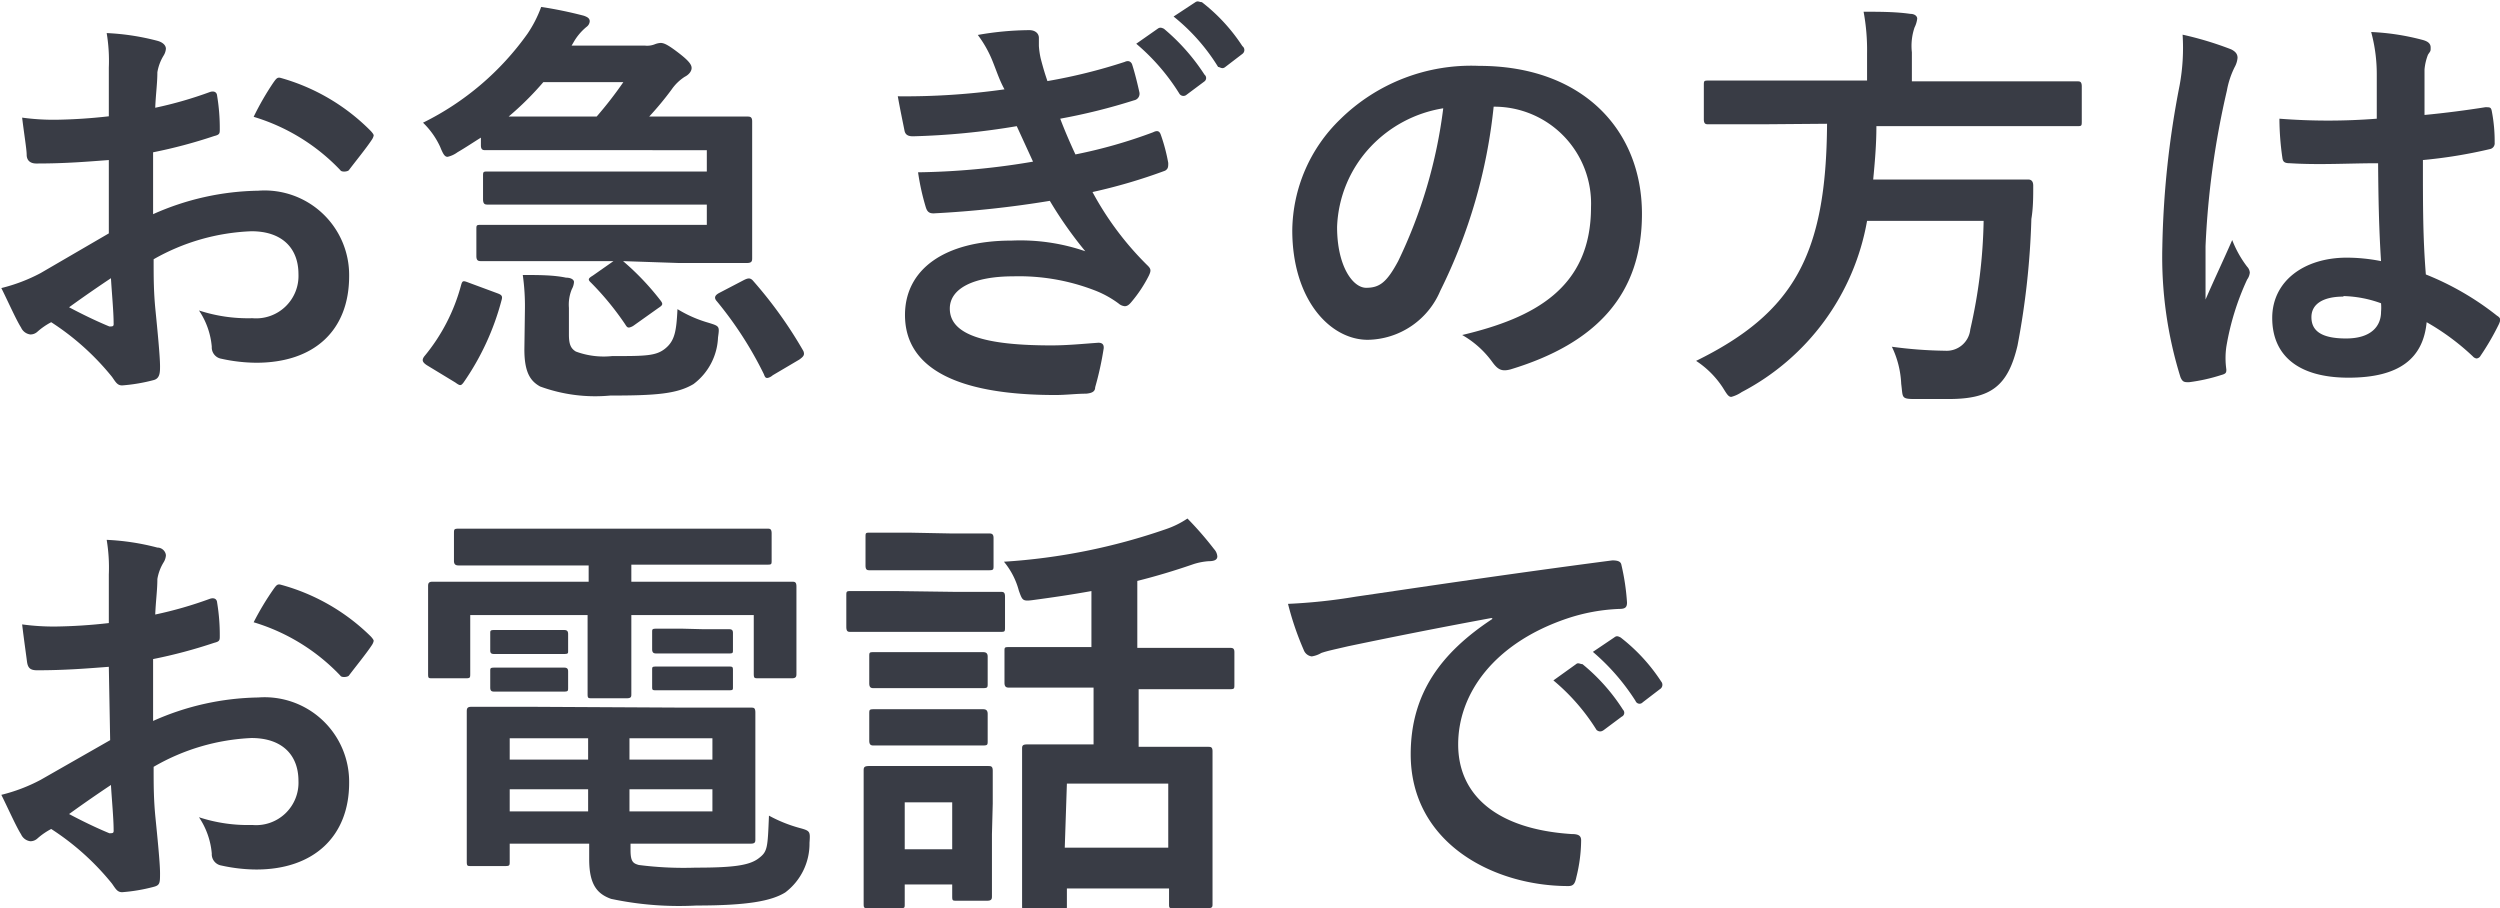 <svg xmlns="http://www.w3.org/2000/svg" viewBox="0 0 93.73 34.05"><defs><style>.cls-1{fill:#393c45;}</style></defs><title>i-texttel1</title><g id="Layer_2" data-name="Layer 2"><g id="SVG"><path class="cls-1" d="M4.08,6c-.8.06-1.62.13-2.69.13C1.12,6.14,1,6,1,5.8S.9,5,.83,4.41a8.75,8.75,0,0,0,1.25.08,19.76,19.76,0,0,0,2-.13c0-.53,0-1.13,0-1.82A6.34,6.34,0,0,0,4,1.24a9,9,0,0,1,1.9.29c.19.05.32.16.32.3a.57.57,0,0,1-.09.26,1.74,1.74,0,0,0-.23.62c0,.42-.06.82-.08,1.33a14.94,14.94,0,0,0,2.05-.59c.15-.05.26,0,.27.14a7.44,7.44,0,0,1,.1,1.25c0,.16,0,.21-.21.26a18.73,18.73,0,0,1-2.29.61c0,.76,0,1.55,0,2.32a10,10,0,0,1,3.94-.88,3.17,3.17,0,0,1,3.41,3.2c0,2.05-1.32,3.25-3.48,3.25a6.22,6.22,0,0,1-1.31-.15A.43.43,0,0,1,7.94,13a2.87,2.87,0,0,0-.48-1.36,5.89,5.89,0,0,0,2,.29,1.59,1.59,0,0,0,1.73-1.65c0-1-.64-1.61-1.76-1.61A8,8,0,0,0,5.76,9.72c0,.68,0,1.22.07,1.92S6,13.36,6,13.73c0,.22,0,.46-.24.52a6.47,6.47,0,0,1-1.18.2c-.18,0-.24-.12-.38-.32a9.67,9.67,0,0,0-2.28-2.05,2.56,2.56,0,0,0-.51.35.39.39,0,0,1-.27.11.44.44,0,0,1-.35-.26c-.18-.28-.5-1-.74-1.48a6.38,6.38,0,0,0,1.47-.56L4.08,8.75ZM2.59,11.52c.45.24,1,.51,1.51.72.13,0,.17,0,.16-.13,0-.42-.07-1.15-.1-1.68C3.71,10.73,3.17,11.1,2.59,11.52Zm7.65-8.41c.12-.17.16-.22.28-.19a7.65,7.65,0,0,1,3.39,2c.06.07.1.12.1.16a.43.43,0,0,1-.07.16c-.21.32-.62.82-.86,1.14-.05.06-.28.08-.32,0a7.43,7.43,0,0,0-3.25-2A10.45,10.45,0,0,1,10.24,3.11Z"/><path class="cls-1" d="M23.36,9.79a9.81,9.81,0,0,1,1.4,1.47c.11.14.09.18-.08.29l-.9.64a.48.48,0,0,1-.19.09c-.05,0-.08,0-.15-.12a10.78,10.78,0,0,0-1.28-1.56c-.13-.12-.11-.16.07-.27L23,9.79H20.15c-1.49,0-2,0-2.1,0s-.19,0-.19-.19v-1c0-.16,0-.17.19-.17s.61,0,2.1,0H26.5V7.67H20.43c-1.52,0-2.05,0-2.14,0s-.18,0-.18-.2V6.62c0-.18,0-.19.18-.19s.62,0,2.14,0H26.5v-.8H20.39c-1.54,0-2.09,0-2.18,0s-.18,0-.18-.18V5.16c-.29.18-.57.37-.88.55a1,1,0,0,1-.37.17c-.11,0-.17-.11-.28-.38a3,3,0,0,0-.64-.9,10.51,10.51,0,0,0,3.92-3.34,4.57,4.57,0,0,0,.51-1,15.38,15.38,0,0,1,1.6.33c.14.05.22.1.22.21A.28.28,0,0,1,22,1a2.06,2.06,0,0,0-.51.61l-.06.1h2.75a.77.77,0,0,0,.37-.05.68.68,0,0,1,.22-.05c.13,0,.29.08.68.38s.48.44.48.56-.1.25-.26.33a1.77,1.77,0,0,0-.5.49,11.83,11.83,0,0,1-.83,1h1.09c1.66,0,2.48,0,2.58,0s.19,0,.19.18,0,.56,0,1.55v2c0,1,0,1.47,0,1.57s0,.19-.19.19-.92,0-2.58,0ZM18.66,11c.16.06.19.11.14.27a9.72,9.72,0,0,1-1.42,3.07c-.1.13-.13.13-.31,0L16,13.69c-.18-.12-.18-.2-.1-.32a7,7,0,0,0,1.39-2.69c.05-.17.08-.16.29-.08Zm3.71-6.63a14.65,14.65,0,0,0,1-1.29h-3a11.32,11.32,0,0,1-1.3,1.29Zm-2.69,7.27a8.34,8.34,0,0,0-.08-1.33c.59,0,1.15,0,1.62.1.21,0,.3.09.3.16a.63.63,0,0,1-.08.27,1.51,1.51,0,0,0-.11.7v1c0,.35.06.52.26.64a3,3,0,0,0,1.36.17c1.25,0,1.65,0,2-.29s.41-.65.45-1.47a4.69,4.69,0,0,0,1.16.51c.42.13.42.13.36.55A2.3,2.3,0,0,1,26,14.4c-.62.37-1.42.43-3.12.43a6,6,0,0,1-2.63-.34c-.36-.2-.59-.52-.59-1.39Zm8.21-1.14c.16-.08.23-.08.32,0a16.12,16.12,0,0,1,1.91,2.66c.06.15,0,.21-.15.32l-1,.59a.42.42,0,0,1-.19.1c-.06,0-.09,0-.14-.14a13.88,13.88,0,0,0-1.76-2.73c-.11-.12-.1-.22.09-.32Z"/><path class="cls-1" d="M37.22,2.31a4.3,4.3,0,0,0-.56-1,11.46,11.46,0,0,1,1.93-.18c.23,0,.36.13.36.29s0,.21,0,.3a2.93,2.93,0,0,0,.07.48c.11.42.16.57.25.84a20.49,20.49,0,0,0,2.9-.72c.15-.07.23,0,.27.08.1.3.21.75.28,1.07a.25.25,0,0,1-.2.29,22.39,22.39,0,0,1-2.77.69c.15.4.36.89.57,1.34a18.61,18.61,0,0,0,2.91-.83c.16-.08.24-.05.29.09a6.63,6.63,0,0,1,.28,1.06c0,.14,0,.22-.12.29a20.49,20.49,0,0,1-2.72.8A11.52,11.52,0,0,0,43,9.93c.16.15.16.21.08.39a5,5,0,0,1-.66,1c-.09.11-.16.16-.25.16a.4.4,0,0,1-.23-.1,3.77,3.77,0,0,0-.94-.51,7.87,7.87,0,0,0-3-.51c-1.51,0-2.39.46-2.39,1.21,0,1,1.36,1.38,3.81,1.38.6,0,1.19-.06,1.76-.1.16,0,.21.08.2.21a12,12,0,0,1-.32,1.46c0,.16-.12.22-.34.24-.37,0-.75.05-1.15.05-3.68,0-5.64-1-5.64-3,0-1.71,1.48-2.79,4-2.79a7.49,7.49,0,0,1,2.76.4,15.09,15.09,0,0,1-1.33-1.89A39.07,39.07,0,0,1,35,8c-.17,0-.24-.07-.29-.23a8.91,8.91,0,0,1-.29-1.31,27.57,27.57,0,0,0,4.31-.4l-.61-1.33a27.26,27.26,0,0,1-3.89.38c-.19,0-.29-.06-.32-.22s-.16-.77-.25-1.28a26.6,26.6,0,0,0,4-.26C37.47,3,37.38,2.71,37.22,2.31ZM43.4,1.08c.08-.06.14-.05.24,0a7.69,7.69,0,0,1,1.52,1.72.16.16,0,0,1,0,.25l-.67.5a.18.18,0,0,1-.28-.05,7.91,7.91,0,0,0-1.61-1.86Zm1.42-1c.1-.06.14,0,.24,0a6.72,6.72,0,0,1,1.52,1.65.18.18,0,0,1,0,.29l-.64.49c-.12.1-.2,0-.27,0A7.34,7.34,0,0,0,44,.62Z"/><path class="cls-1" d="M56,4a20.1,20.1,0,0,1-2,6.9,3,3,0,0,1-2.72,1.84c-1.41,0-2.83-1.5-2.83-4.11a5.88,5.88,0,0,1,1.8-4.16,7,7,0,0,1,5.21-2c3.84,0,6.1,2.37,6.1,5.55,0,3-1.69,4.85-4.93,5.83-.34.09-.48,0-.69-.29a3.57,3.57,0,0,0-1.12-1c2.7-.64,4.83-1.76,4.83-4.79A3.63,3.63,0,0,0,56,4ZM51.38,5.51a4.62,4.62,0,0,0-1.25,3c0,1.47.59,2.28,1.09,2.28s.77-.2,1.2-1a18.37,18.37,0,0,0,1.69-5.73A4.79,4.79,0,0,0,51.38,5.51Z"/><path class="cls-1" d="M66.06,4.66c-1.42,0-1.9,0-2,0s-.18,0-.18-.19V3.21c0-.18,0-.19.18-.19s.59,0,2,0H70V2A7.85,7.85,0,0,0,69.87.44c.58,0,1.2,0,1.75.08.16,0,.26.08.26.18a1,1,0,0,1-.1.33,2.16,2.16,0,0,0-.1.93V3.05h4.21c1.44,0,1.92,0,2,0s.16,0,.16.19v1.3c0,.17,0,.19-.16.19s-.58,0-2,0H70.35c0,.71-.06,1.37-.12,2h3.92c1.34,0,1.79,0,1.89,0s.19.05.19.23c0,.41,0,.84-.07,1.25a29.71,29.71,0,0,1-.52,4.75c-.36,1.52-1,2-2.58,2-.29,0-.74,0-1.27,0s-.44-.06-.51-.57A3.54,3.54,0,0,0,70.93,13a16.16,16.16,0,0,0,2,.15.89.89,0,0,0,.94-.8,19.49,19.49,0,0,0,.5-4.07H70A9,9,0,0,1,65.3,14.7a1.25,1.25,0,0,1-.39.18c-.11,0-.17-.11-.32-.35a3.45,3.45,0,0,0-1-1c3.68-1.81,4.88-4,4.91-8.89Z"/><path class="cls-1" d="M83.65,1.85c.18.09.24.19.24.32a.88.88,0,0,1-.11.35,3.26,3.26,0,0,0-.29.88,31.67,31.67,0,0,0-.8,5.83c0,.64,0,1.37,0,2,.32-.74.65-1.43,1-2.23a4.07,4.07,0,0,0,.56,1,.36.36,0,0,1,.1.22.53.53,0,0,1-.1.26A9.81,9.81,0,0,0,83.47,13a3,3,0,0,0,0,.85c0,.11,0,.16-.19.21a6.63,6.63,0,0,1-1.21.27c-.17,0-.24,0-.32-.19a15.16,15.16,0,0,1-.68-4.88,34.41,34.41,0,0,1,.65-6.07,7.76,7.76,0,0,0,.11-1.89A12.54,12.54,0,0,1,83.65,1.85Zm5.51,4.27c-1.09,0-2.21.07-3.3,0-.21,0-.27-.05-.29-.21a10.48,10.48,0,0,1-.11-1.46,23.42,23.42,0,0,0,3.65,0c0-.58,0-1.09,0-1.68a6.05,6.05,0,0,0-.21-1.57,9,9,0,0,1,1.94.3c.18.05.29.13.29.28s0,.12-.1.27a2,2,0,0,0-.13.56c0,.54,0,1,0,1.7.75-.07,1.59-.18,2.28-.29.19,0,.22,0,.25.19a5.9,5.9,0,0,1,.1,1.14.22.22,0,0,1-.18.24A18.18,18.18,0,0,1,90.84,6c0,1.79,0,2.92.11,4.29a10.65,10.65,0,0,1,2.66,1.54c.14.09.16.14.08.32A9.55,9.55,0,0,1,93,13.34a.19.19,0,0,1-.15.1.23.23,0,0,1-.14-.08,8.93,8.93,0,0,0-1.73-1.28c-.13,1.34-1,2.08-2.93,2.08s-2.86-.87-2.86-2.24,1.18-2.26,2.8-2.26a6.61,6.61,0,0,1,1.28.13C89.19,8.56,89.17,7.39,89.16,6.12Zm-1.3,5c-.75,0-1.2.27-1.2.77s.35.8,1.3.8,1.31-.47,1.31-1a1.83,1.83,0,0,0,0-.32A4.43,4.43,0,0,0,87.86,11.1Z"/><path class="cls-1" d="M4.08,25c-.8.06-1.62.13-2.69.13-.27,0-.35-.1-.38-.34S.9,24,.83,23.41a8.75,8.75,0,0,0,1.25.08,19.76,19.76,0,0,0,2-.13c0-.53,0-1.13,0-1.82A6.34,6.34,0,0,0,4,20.24a9,9,0,0,1,1.9.29c.19,0,.32.16.32.3a.57.57,0,0,1-.09.26,1.74,1.74,0,0,0-.23.62c0,.42-.06.82-.08,1.33a14.94,14.94,0,0,0,2.05-.59c.15-.05.26,0,.27.14a7.44,7.44,0,0,1,.1,1.25c0,.16,0,.21-.21.26a18.73,18.73,0,0,1-2.29.61c0,.76,0,1.55,0,2.32a10,10,0,0,1,3.94-.88,3.17,3.17,0,0,1,3.41,3.2c0,2-1.32,3.25-3.48,3.25a6.22,6.22,0,0,1-1.31-.15A.43.43,0,0,1,7.94,32a2.87,2.87,0,0,0-.48-1.36,5.89,5.89,0,0,0,2,.29,1.59,1.59,0,0,0,1.73-1.65c0-1-.64-1.61-1.76-1.61a8,8,0,0,0-3.67,1.08c0,.68,0,1.22.07,1.92S6,32.36,6,32.73s0,.46-.24.52a6.47,6.47,0,0,1-1.18.2c-.18,0-.24-.12-.38-.32a9.67,9.67,0,0,0-2.28-2.05,2.56,2.56,0,0,0-.51.35.39.39,0,0,1-.27.11.44.44,0,0,1-.35-.26c-.18-.28-.5-1-.74-1.48a6.38,6.38,0,0,0,1.47-.56l2.61-1.49ZM2.59,30.52c.45.24,1,.51,1.51.72.13,0,.17,0,.16-.13,0-.42-.07-1.15-.1-1.68C3.71,29.73,3.17,30.1,2.59,30.52Zm7.65-8.41c.12-.17.16-.22.28-.19a7.65,7.65,0,0,1,3.39,1.95c.06.07.1.12.1.16a.43.43,0,0,1-.07.16c-.21.32-.62.82-.86,1.14-.05.06-.28.08-.32,0a7.43,7.43,0,0,0-3.25-2A10.45,10.45,0,0,1,10.24,22.11Z"/><path class="cls-1" d="M19.39,21.2c-1.55,0-2.08,0-2.17,0s-.2,0-.2-.17V20c0-.16,0-.18.2-.18s.62,0,2.17,0h7.17c1.57,0,2.1,0,2.2,0s.17,0,.17.18v1c0,.16,0,.17-.17.17s-.63,0-2.2,0H23.67v.64h3.92c1.47,0,2,0,2.1,0s.17,0,.17.18,0,.38,0,.8v.83c0,1.28,0,1.53,0,1.63s0,.18-.17.18H28.44c-.16,0-.18,0-.18-.18V23.06H23.67v1.36c0,1,0,1.5,0,1.6s0,.16-.18.16H22.21c-.16,0-.18,0-.18-.16s0-.58,0-1.6V23.06H17.63v2.19c0,.16,0,.18-.17.18H16.21c-.15,0-.16,0-.16-.18s0-.35,0-1.63v-.71c0-.54,0-.83,0-.92s0-.18.16-.18.62,0,2.09,0h3.77V21.2Zm6.25,5.33c1.61,0,2.4,0,2.51,0s.17,0,.17.19,0,.42,0,1.46V30c0,.93,0,1.36,0,1.46s0,.17-.17.17-.9,0-2.51,0h-2v.24c0,.44.1.5.31.56a13.2,13.2,0,0,0,2.13.1c1.39,0,2-.08,2.35-.34s.35-.38.4-1.61a5.3,5.3,0,0,0,1.14.46c.41.11.41.13.38.56a2.29,2.29,0,0,1-.91,1.86c-.52.32-1.41.49-3.33.49a12.28,12.28,0,0,1-3.2-.25c-.5-.18-.82-.51-.82-1.48v-.59H19.11v.66c0,.16,0,.18-.18.18H17.66c-.14,0-.16,0-.16-.18s0-.5,0-1.47V28.18c0-1,0-1.39,0-1.49s0-.19.16-.19.88,0,2.41,0Zm-5.41-2.91c.64,0,.8,0,.89,0s.18,0,.18.15v.64c0,.09,0,.11-.18.11s-.25,0-.89,0h-.77c-.64,0-.8,0-.9,0s-.18,0-.18-.13v-.64c0-.11,0-.13.18-.13s.26,0,.9,0Zm0,1.41c.64,0,.8,0,.89,0s.18,0,.18.14v.61c0,.13,0,.15-.18.15s-.25,0-.89,0h-.77c-.64,0-.8,0-.9,0s-.18,0-.18-.15v-.62c0-.11,0-.13.18-.13s.26,0,.9,0Zm1.82,3.45v-.8H19.11v.8Zm0,1.94v-.83H19.11v.83Zm1.55-2.74v.8h3.11v-.8Zm3.11,1.91H23.6v.83h3.11Zm-.35-6c.68,0,.84,0,.94,0s.18,0,.18.14v.63c0,.13,0,.14-.18.14s-.26,0-.94,0h-.79c-.69,0-.85,0-.94,0s-.18,0-.18-.16V23.7c0-.11,0-.13.18-.13s.25,0,.94,0Zm0,1.4h.94c.16,0,.18,0,.18.14v.63c0,.11,0,.12-.18.12H24.63c-.16,0-.18,0-.18-.12v-.64c0-.12,0-.13.18-.13h1.73Z"/><path class="cls-1" d="M35.79,22.19c1.22,0,1.62,0,1.72,0s.17,0,.17.18v1.13c0,.18,0,.19-.17.19s-.5,0-1.72,0H33.6c-1.22,0-1.62,0-1.71,0s-.16,0-.16-.19V22.34c0-.16,0-.18.16-.18s.49,0,1.71,0Zm1.4,9.09c0,1.86,0,2.21,0,2.31s0,.18-.18.18H35.87c-.16,0-.17,0-.17-.18v-.43H33.92v.73c0,.15,0,.16-.18.16H32.58c-.18,0-.2,0-.2-.16s0-.48,0-2.41V30.4c0-1,0-1.39,0-1.5s0-.18.2-.18.43,0,1.45,0h1.54c1,0,1.36,0,1.47,0s.18,0,.18.18,0,.48,0,1.23ZM35.62,20c1,0,1.34,0,1.44,0s.19,0,.19.17V21.2c0,.16,0,.18-.19.18s-.42,0-1.44,0H34.08c-1,0-1.36,0-1.46,0s-.17,0-.17-.18V20.14c0-.16,0-.17.17-.17s.42,0,1.46,0Zm-.13,4.45c1,0,1.25,0,1.34,0s.2,0,.2.17v1c0,.16,0,.18-.2.18s-.36,0-1.34,0H34.13c-1,0-1.27,0-1.36,0s-.18,0-.18-.18v-1c0-.16,0-.17.18-.17s.38,0,1.36,0Zm0,2.14c1,0,1.25,0,1.34,0s.2,0,.2.18v1c0,.16,0,.18-.2.18s-.36,0-1.34,0H34.13c-1,0-1.27,0-1.36,0s-.18,0-.18-.18v-1c0-.16,0-.18.18-.18s.38,0,1.36,0Zm-1.57,3.49v1.76H35.7V30.08Zm6-4.3c-1.49,0-2,0-2.08,0s-.18,0-.18-.18V24.42c0-.15,0-.16.18-.16s.59,0,2.08,0h1V22.16c-.72.13-1.46.24-2.21.34-.38.05-.38,0-.51-.35a2.83,2.83,0,0,0-.56-1.09,22.91,22.91,0,0,0,6.07-1.22,3.4,3.4,0,0,0,.81-.4,12.7,12.7,0,0,1,1,1.15.45.45,0,0,1,.12.27c0,.12-.1.18-.32.18a2.36,2.36,0,0,0-.63.13c-.64.22-1.33.43-2.05.61v2.51H44c1.49,0,2,0,2.1,0s.18,0,.18.16v1.21c0,.16,0,.18-.18.18s-.61,0-2.1,0H42.69v2.16h.67c1.35,0,1.83,0,1.93,0s.17,0,.17.17,0,.55,0,1.57v1.44c0,2.2,0,2.61,0,2.71s0,.16-.17.16H44c-.16,0-.17,0-.17-.16v-.58H40v.66c0,.14,0,.16-.18.16H38.5c-.16,0-.18,0-.18-.16s0-.53,0-2.74V29.89c0-1.26,0-1.71,0-1.81s0-.17.18-.17.57,0,1.92,0H41V25.78Zm0,6H43.8V29.38H40Z"/><path class="cls-1" d="M55.92,23.17c-2,.37-3.66.7-5.38,1.06-.6.14-.76.17-1,.25a1,1,0,0,1-.36.13.37.37,0,0,1-.3-.24,11,11,0,0,1-.59-1.73,20.83,20.83,0,0,0,2.54-.27c2-.29,5.49-.82,9.62-1.36.24,0,.32.06.34.17A8.64,8.64,0,0,1,61,22.59c0,.2-.09.24-.3.24a7,7,0,0,0-1.95.36c-2.72.92-4.08,2.8-4.08,4.72s1.47,3.18,4.25,3.36c.26,0,.36.06.36.24a5.87,5.87,0,0,1-.18,1.38c-.05.24-.11.33-.3.33-2.82,0-5.91-1.62-5.91-4.94,0-2.28,1.14-3.81,3.07-5.08Zm3.17,1.73c.08-.07.15,0,.24,0a7.19,7.19,0,0,1,1.52,1.71.16.16,0,0,1-.05.26l-.67.5c-.11.08-.19.06-.27,0a7.72,7.72,0,0,0-1.62-1.86Zm1.43-1c.09-.07.14-.05.24,0a6.72,6.72,0,0,1,1.52,1.65.19.19,0,0,1-.05.29l-.64.49a.16.16,0,0,1-.27-.05,8.17,8.17,0,0,0-1.6-1.84Z"/></g></g></svg>
